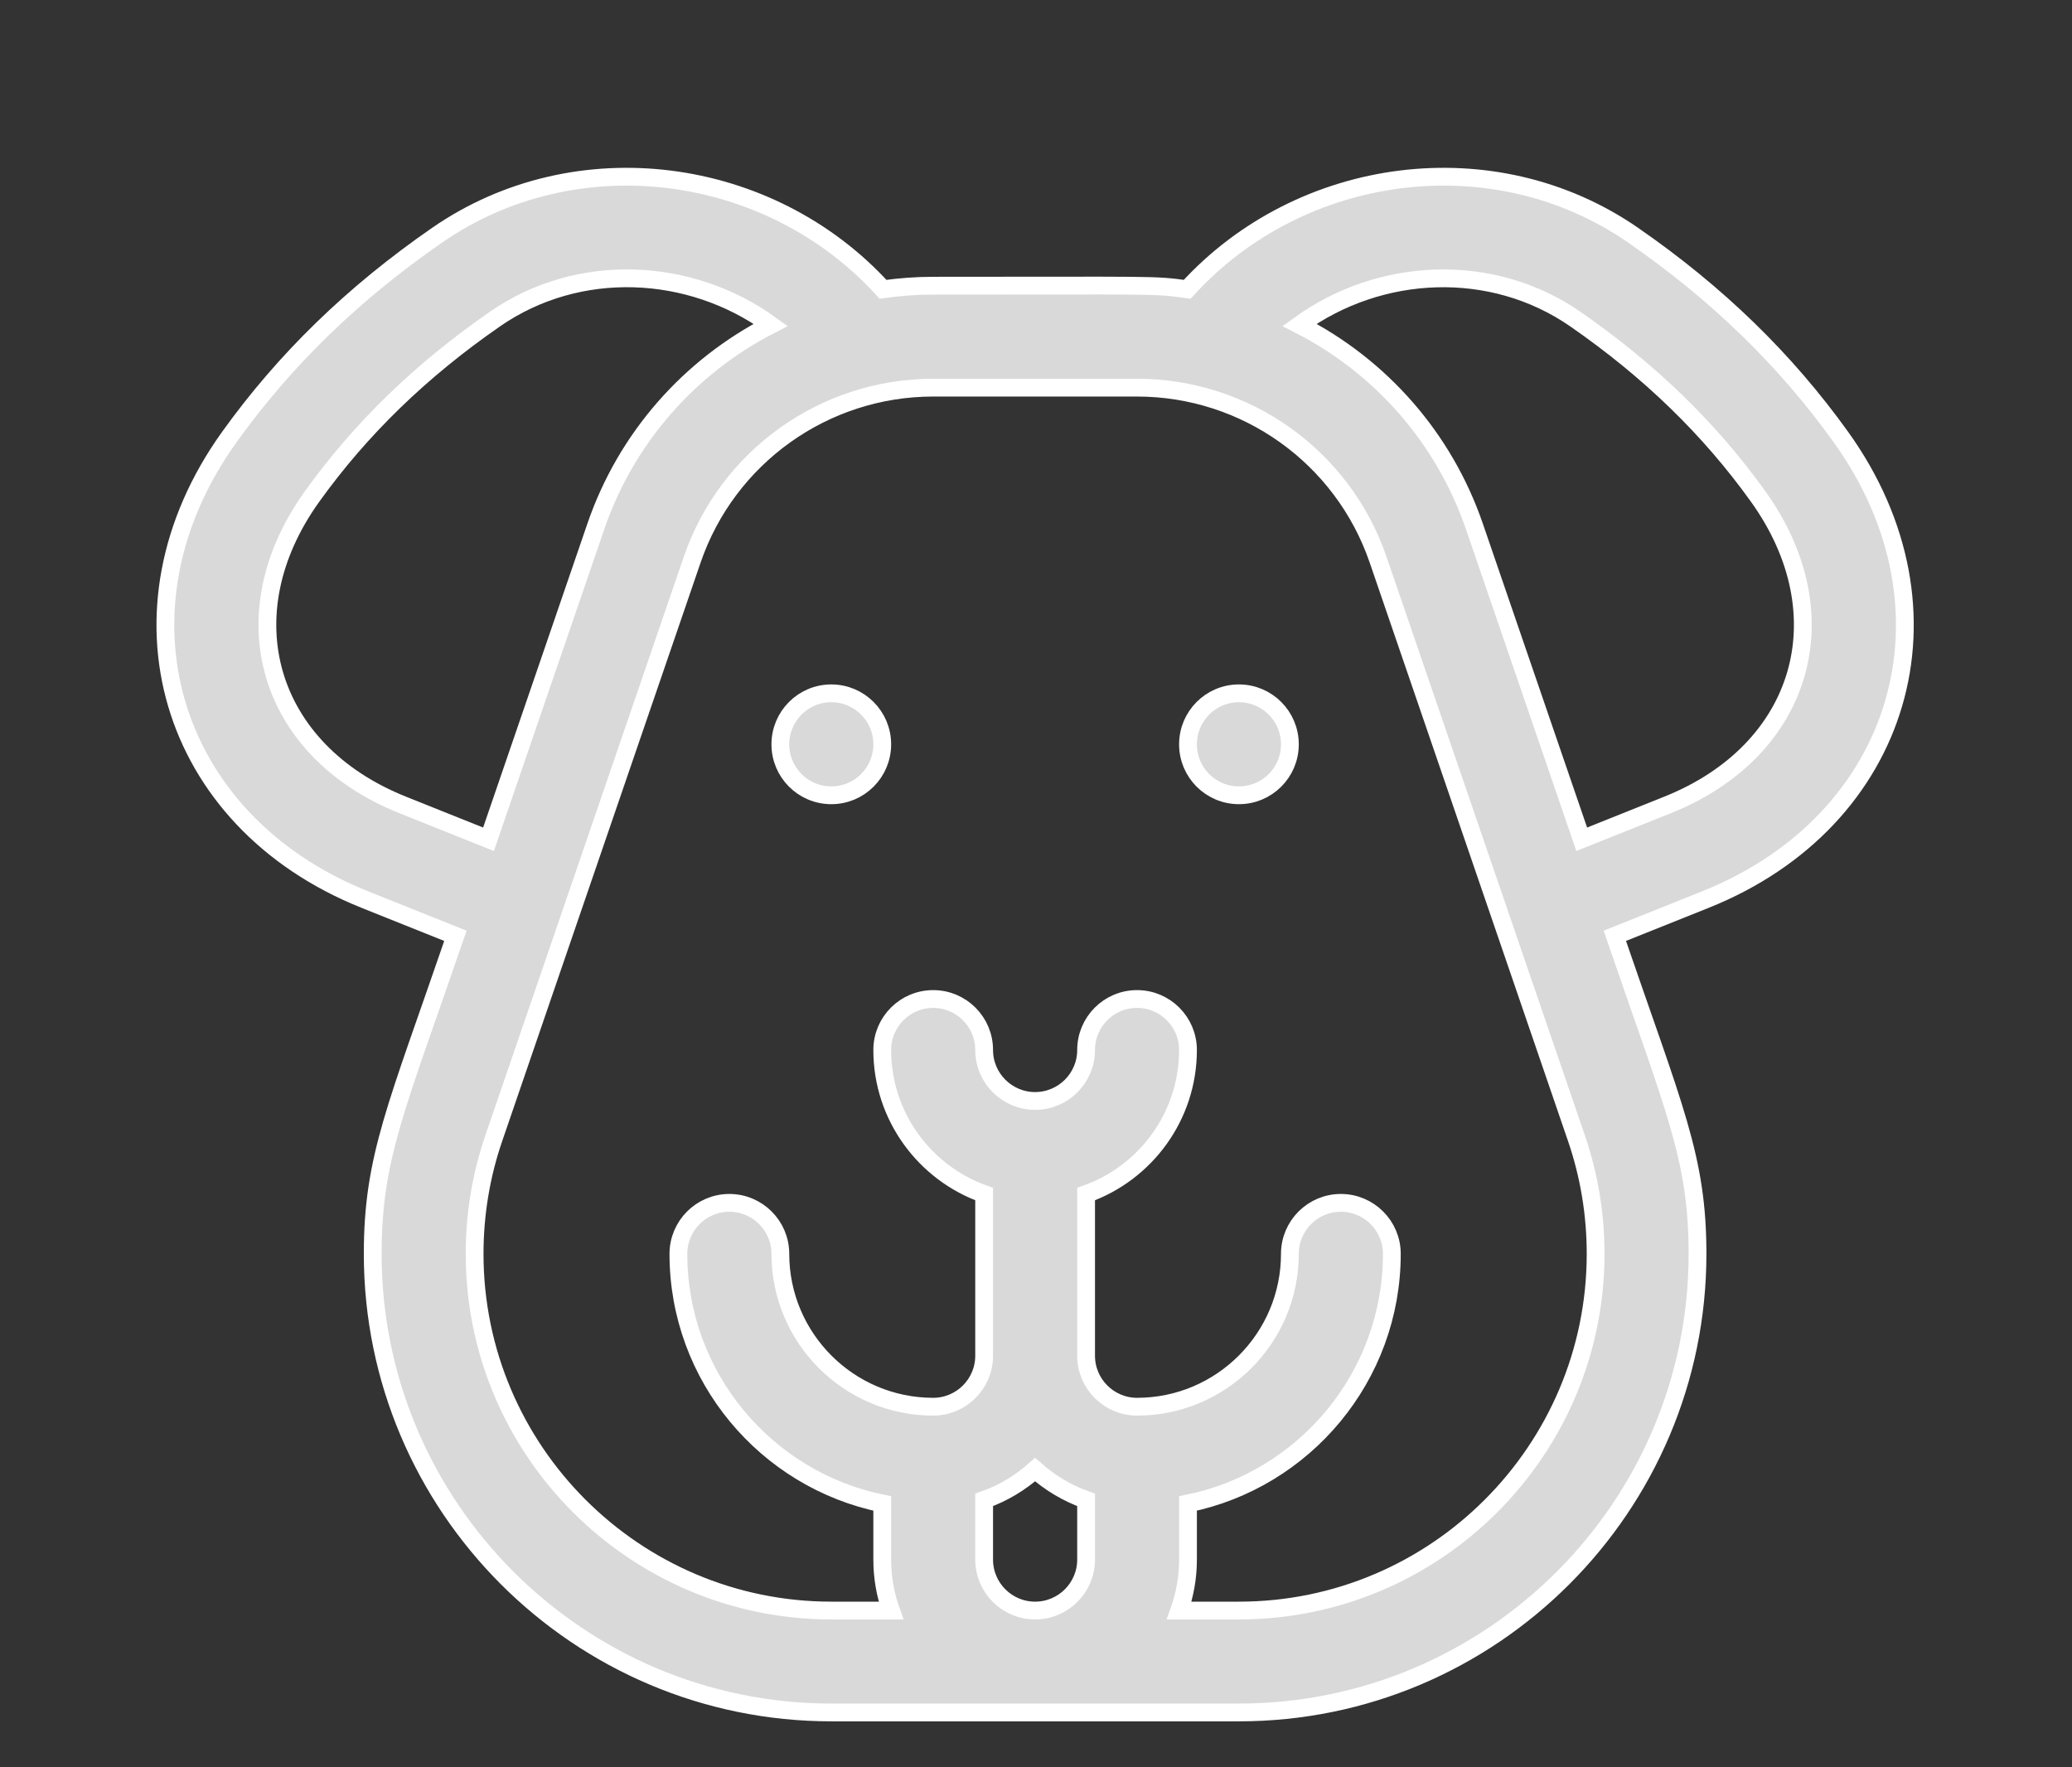 <svg width="34" height="29" viewBox="0 0 34 29" fill="none" xmlns="http://www.w3.org/2000/svg">
  <rect x="0" y="0" width="34" height="29" fill="#333333" stroke="none"/>
  <g clip-path="url(#clip0_2570_5494)">
    <path d="M13.641 13.05C14.103 13.05 14.477 12.676 14.477 12.214C14.477 11.752 14.103 11.377 13.641 11.377C13.179 11.377 12.805 11.752 12.805 12.214C12.805 12.676 13.179 13.05 13.641 13.05Z" fill="#D9D9D9" stroke="white" stroke-width="0.292" stroke-miterlimit="10"/>
    <path d="M20.33 13.05C20.792 13.05 21.166 12.676 21.166 12.214C21.166 11.752 20.792 11.377 20.33 11.377C19.868 11.377 19.494 11.752 19.494 12.214C19.494 12.676 19.868 13.05 20.33 13.05Z" fill="#D9D9D9" stroke="white" stroke-width="0.292" stroke-miterlimit="10"/>
    <path d="M30.209 7.173C29.296 5.9 28.18 4.816 26.799 3.86C24.518 2.28 21.345 2.701 19.481 4.747C18.926 4.669 18.958 4.688 15.313 4.688C15.035 4.688 14.76 4.709 14.49 4.747C12.626 2.701 9.453 2.28 7.172 3.86C5.791 4.816 4.675 5.9 3.762 7.173C1.73 10.005 2.748 13.466 5.986 14.761L7.473 15.356C6.504 18.182 6.116 18.99 6.116 20.575C6.116 24.724 9.492 28.1 13.641 28.1H20.33C24.479 28.1 27.855 24.724 27.855 20.575C27.855 18.992 27.471 18.196 26.498 15.356L27.985 14.761C31.223 13.466 32.241 10.005 30.209 7.173ZM6.607 13.208C4.381 12.318 3.723 10.095 5.121 8.147C5.921 7.033 6.903 6.08 8.124 5.234C9.493 4.286 11.326 4.375 12.647 5.331C11.326 6.007 10.278 7.175 9.776 8.642L8.016 13.772L6.607 13.208ZM16.149 25.592V24.612C16.461 24.502 16.744 24.331 16.985 24.115C17.227 24.331 17.51 24.502 17.822 24.612V25.592C17.822 26.053 17.447 26.428 16.985 26.428C16.524 26.428 16.149 26.053 16.149 25.592ZM20.33 26.428H19.35C19.443 26.166 19.494 25.885 19.494 25.592V24.671C21.4 24.283 22.839 22.594 22.839 20.575C22.839 20.113 22.464 19.738 22.003 19.738C21.541 19.738 21.166 20.113 21.166 20.575C21.166 21.958 20.041 23.083 18.658 23.083C18.197 23.083 17.822 22.708 17.822 22.247V19.594C18.795 19.249 19.494 18.32 19.494 17.23C19.494 16.768 19.12 16.393 18.658 16.393C18.196 16.393 17.822 16.768 17.822 17.23C17.822 17.691 17.447 18.066 16.985 18.066C16.524 18.066 16.149 17.691 16.149 17.23C16.149 16.768 15.775 16.393 15.313 16.393C14.851 16.393 14.477 16.768 14.477 17.23C14.477 18.32 15.176 19.249 16.149 19.594V22.247C16.149 22.708 15.774 23.083 15.313 23.083C13.93 23.083 12.805 21.957 12.805 20.575C12.805 20.113 12.43 19.738 11.968 19.738C11.507 19.738 11.132 20.113 11.132 20.575C11.132 22.594 12.571 24.282 14.477 24.671V25.592C14.477 25.885 14.527 26.166 14.621 26.428H13.641C10.414 26.428 7.788 23.802 7.788 20.575C7.788 19.924 7.894 19.285 8.103 18.676L11.358 9.185C11.937 7.496 13.527 6.361 15.313 6.361H18.658C20.445 6.361 22.035 7.496 22.614 9.185L25.868 18.676C26.077 19.285 26.183 19.924 26.183 20.575C26.183 23.802 23.558 26.428 20.331 26.428H20.33ZM27.364 13.208L25.955 13.772L24.195 8.642C23.692 7.174 22.644 6.006 21.324 5.331C22.645 4.375 24.477 4.287 25.847 5.234C27.068 6.08 28.051 7.033 28.85 8.147C30.247 10.095 29.59 12.318 27.364 13.208Z" fill="#D9D9D9" stroke="white" stroke-width="0.292" stroke-miterlimit="10"/>
  </g>
  <defs>
    <clipPath id="clip0_2570_5494">
      <rect width="34" height="28" fill="white" transform="translate(0 0.5)"/>
    </clipPath>
  </defs>
</svg>
